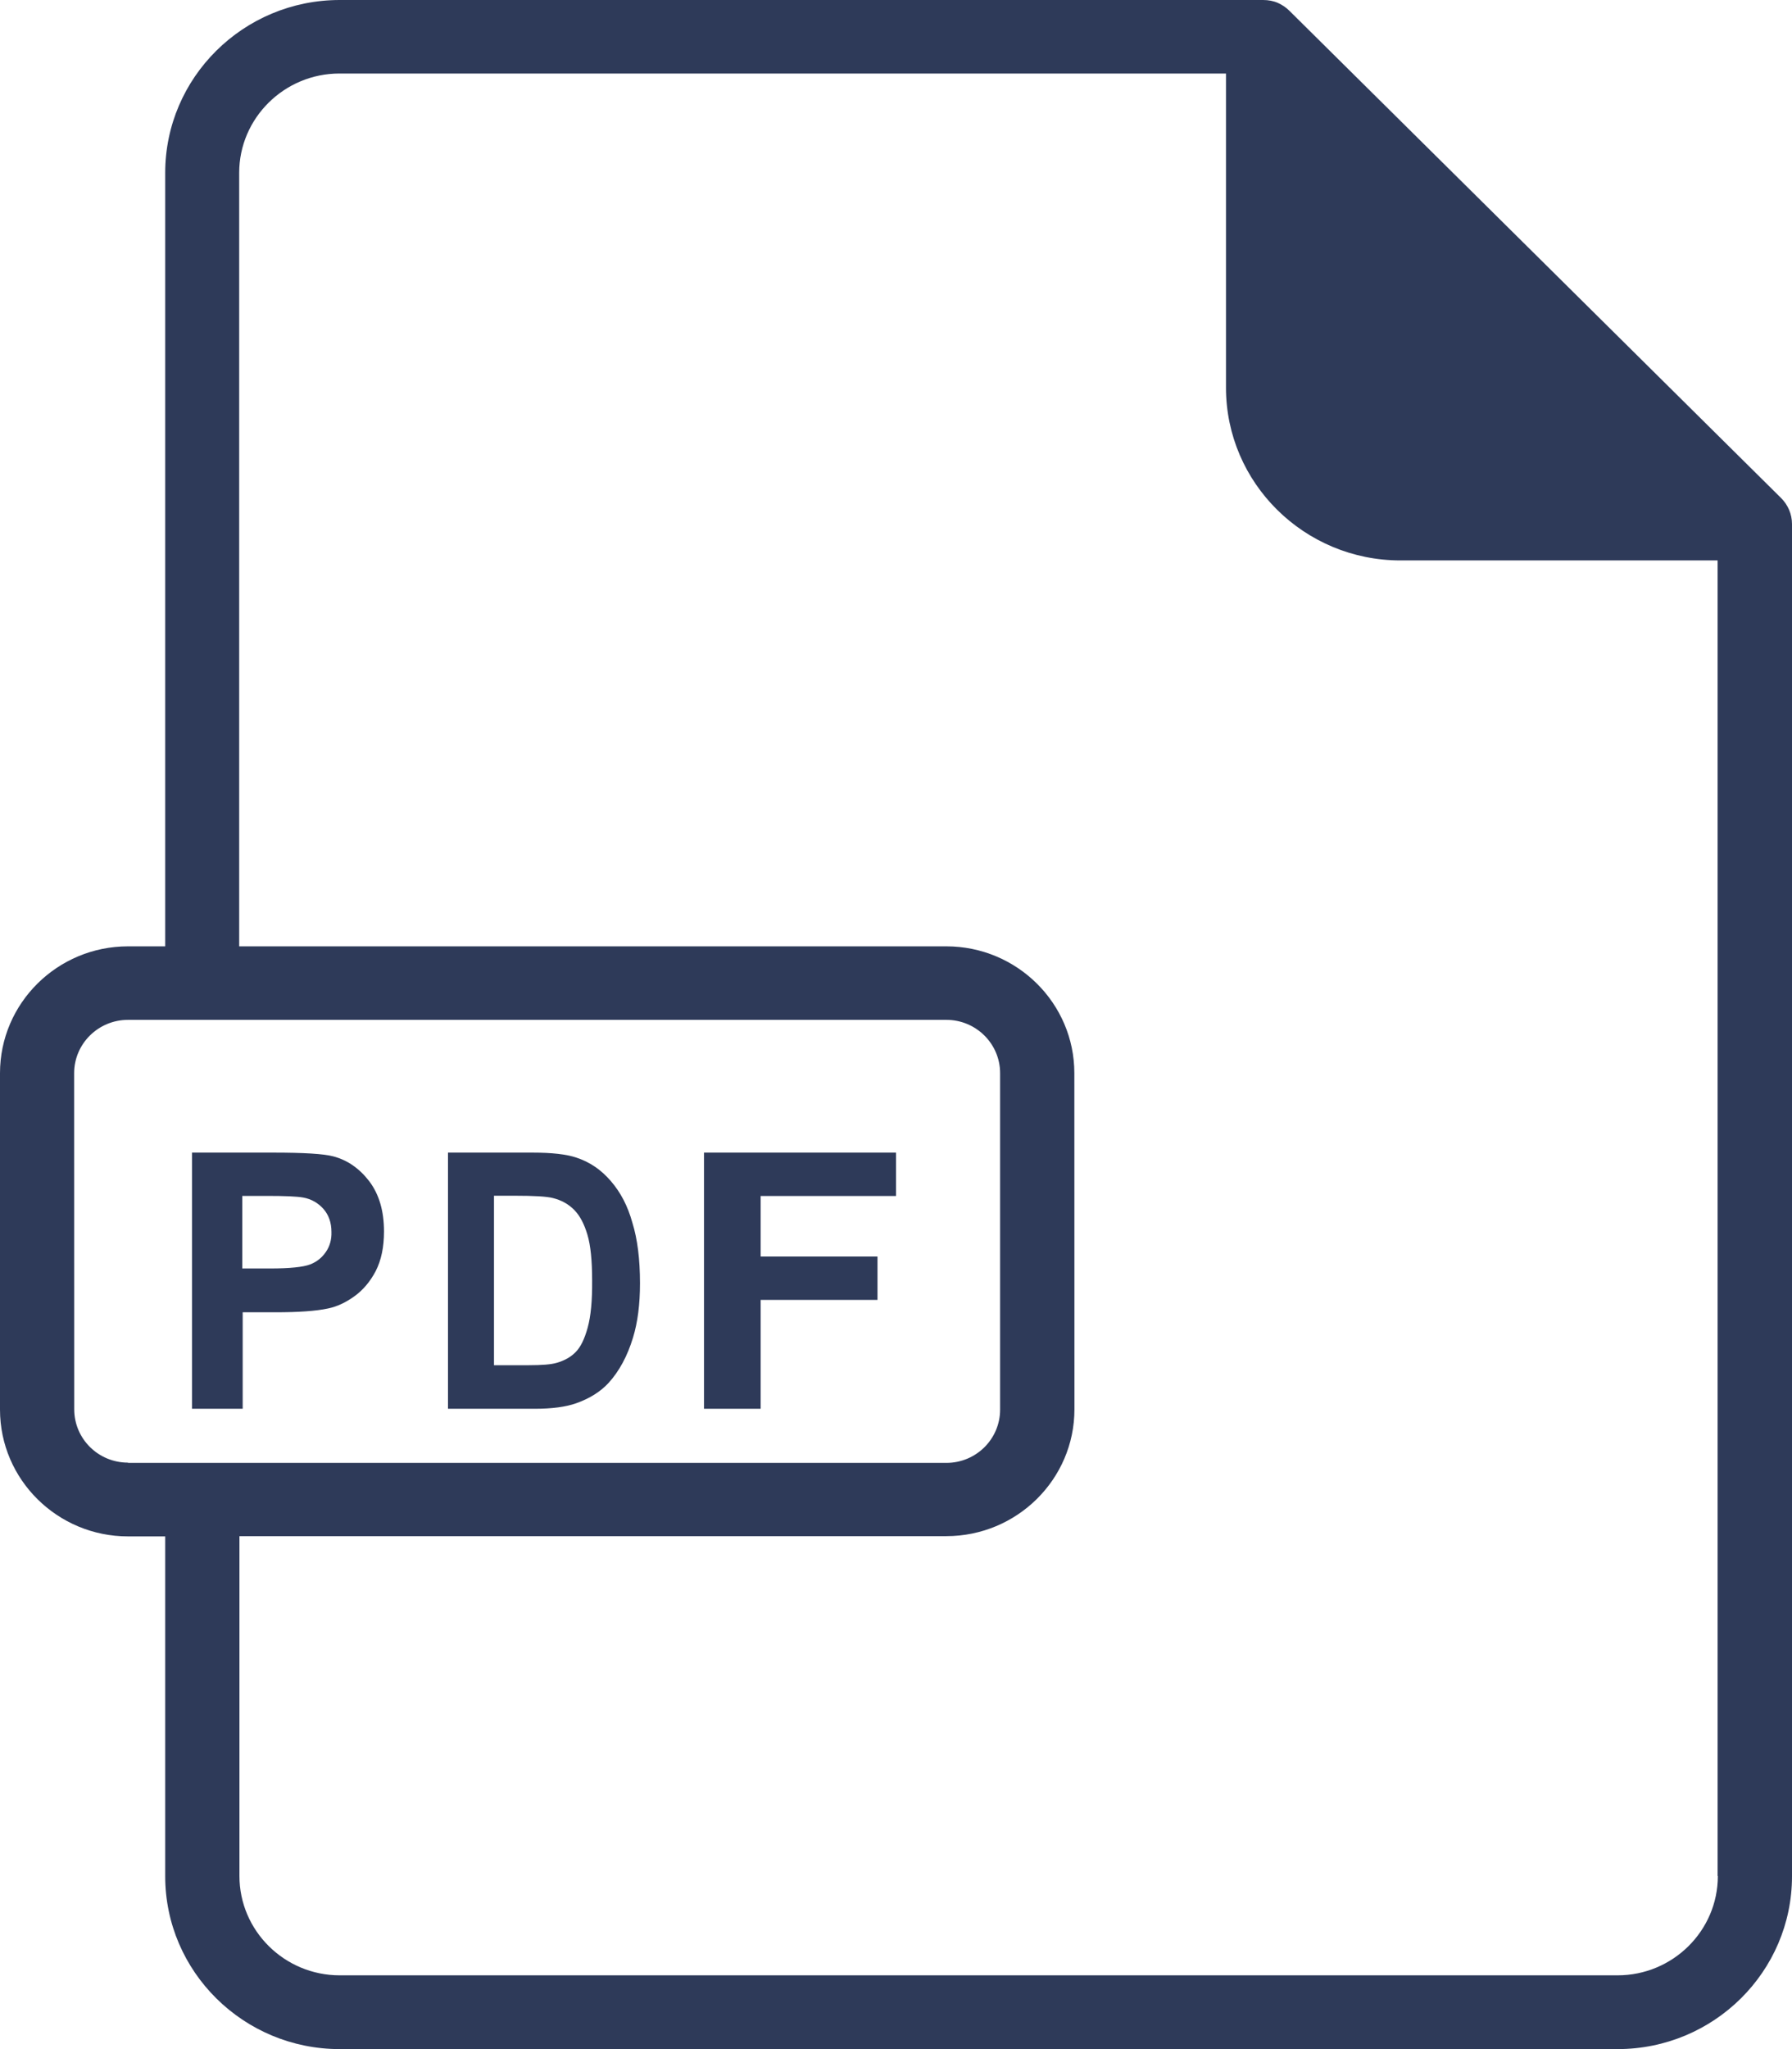 <svg width="21" height="24" viewBox="0 0 21 24" fill="none" xmlns="http://www.w3.org/2000/svg">
<path d="M15.111 0.127C15.071 0.087 15.026 0.057 14.975 0.034C14.923 0.011 14.863 0 14.803 0H3.981C2.852 0 1.936 0.909 1.936 2.024V11.084H1.5C0.673 11.084 0 11.75 0 12.569V16.51C0 17.329 0.673 17.995 1.5 17.995H1.936V21.976C1.936 23.094 2.855 24 3.981 24H18.955C20.085 24 21 23.091 21 21.976V6.138C21 6.019 20.951 5.912 20.872 5.833L15.111 0.127ZM1.5 17.131C1.152 17.131 0.87 16.852 0.87 16.507L0.869 12.569C0.869 12.225 1.152 11.945 1.5 11.945H11.09C11.438 11.945 11.72 12.225 11.72 12.569V16.51C11.72 16.855 11.438 17.134 11.09 17.134H1.5L1.5 17.131ZM20.131 21.973C20.131 22.614 19.603 23.136 18.956 23.136L3.981 23.136C3.334 23.136 2.806 22.614 2.806 21.973V17.992H11.09C11.917 17.992 12.591 17.326 12.591 16.507L12.59 12.569C12.59 11.75 11.917 11.084 11.09 11.084H2.803V2.024C2.803 1.384 3.331 0.861 3.978 0.861H14.367V4.54C14.367 5.658 15.285 6.564 16.412 6.564H20.128V21.973L20.131 21.973Z" fill="#2E3A59"/>
<path d="M3.906 13.544C3.795 13.514 3.56 13.5 3.201 13.5H2.25V16.5H2.844V15.37H3.23C3.498 15.37 3.703 15.356 3.846 15.325C3.952 15.303 4.054 15.254 4.154 15.182C4.254 15.11 4.338 15.011 4.403 14.887C4.468 14.76 4.5 14.606 4.5 14.424C4.5 14.184 4.443 13.991 4.33 13.839C4.214 13.687 4.073 13.588 3.906 13.544ZM3.819 14.663C3.773 14.73 3.714 14.779 3.633 14.81C3.555 14.84 3.398 14.857 3.163 14.857H2.839L2.839 14.007H3.125C3.339 14.007 3.482 14.013 3.552 14.026C3.649 14.043 3.728 14.09 3.79 14.159C3.852 14.23 3.884 14.319 3.884 14.429C3.887 14.517 3.865 14.597 3.819 14.663Z" fill="#2E3A59"/>
<path d="M7.159 13.834C7.045 13.701 6.912 13.61 6.753 13.558C6.637 13.519 6.467 13.5 6.242 13.5H5.25V16.5H6.271C6.471 16.5 6.632 16.478 6.751 16.436C6.912 16.379 7.038 16.299 7.132 16.197C7.255 16.062 7.352 15.885 7.418 15.667C7.473 15.488 7.5 15.276 7.5 15.03C7.5 14.749 7.47 14.512 7.411 14.322C7.357 14.126 7.273 13.966 7.159 13.834ZM6.887 15.549C6.85 15.684 6.803 15.78 6.744 15.838C6.687 15.896 6.612 15.937 6.524 15.962C6.457 15.982 6.348 15.99 6.195 15.99H5.789V14.005H6.034C6.256 14.005 6.405 14.013 6.479 14.032C6.58 14.057 6.664 14.104 6.731 14.173C6.798 14.242 6.847 14.338 6.884 14.462C6.921 14.586 6.939 14.765 6.939 14.997C6.941 15.232 6.924 15.416 6.887 15.549Z" fill="#2E3A59"/>
<path d="M8.25 16.5H8.914V15.225H10.283V14.717H8.914V14.008H10.5V13.5H8.25V16.5Z" fill="#2E3A59"/>
</svg>
